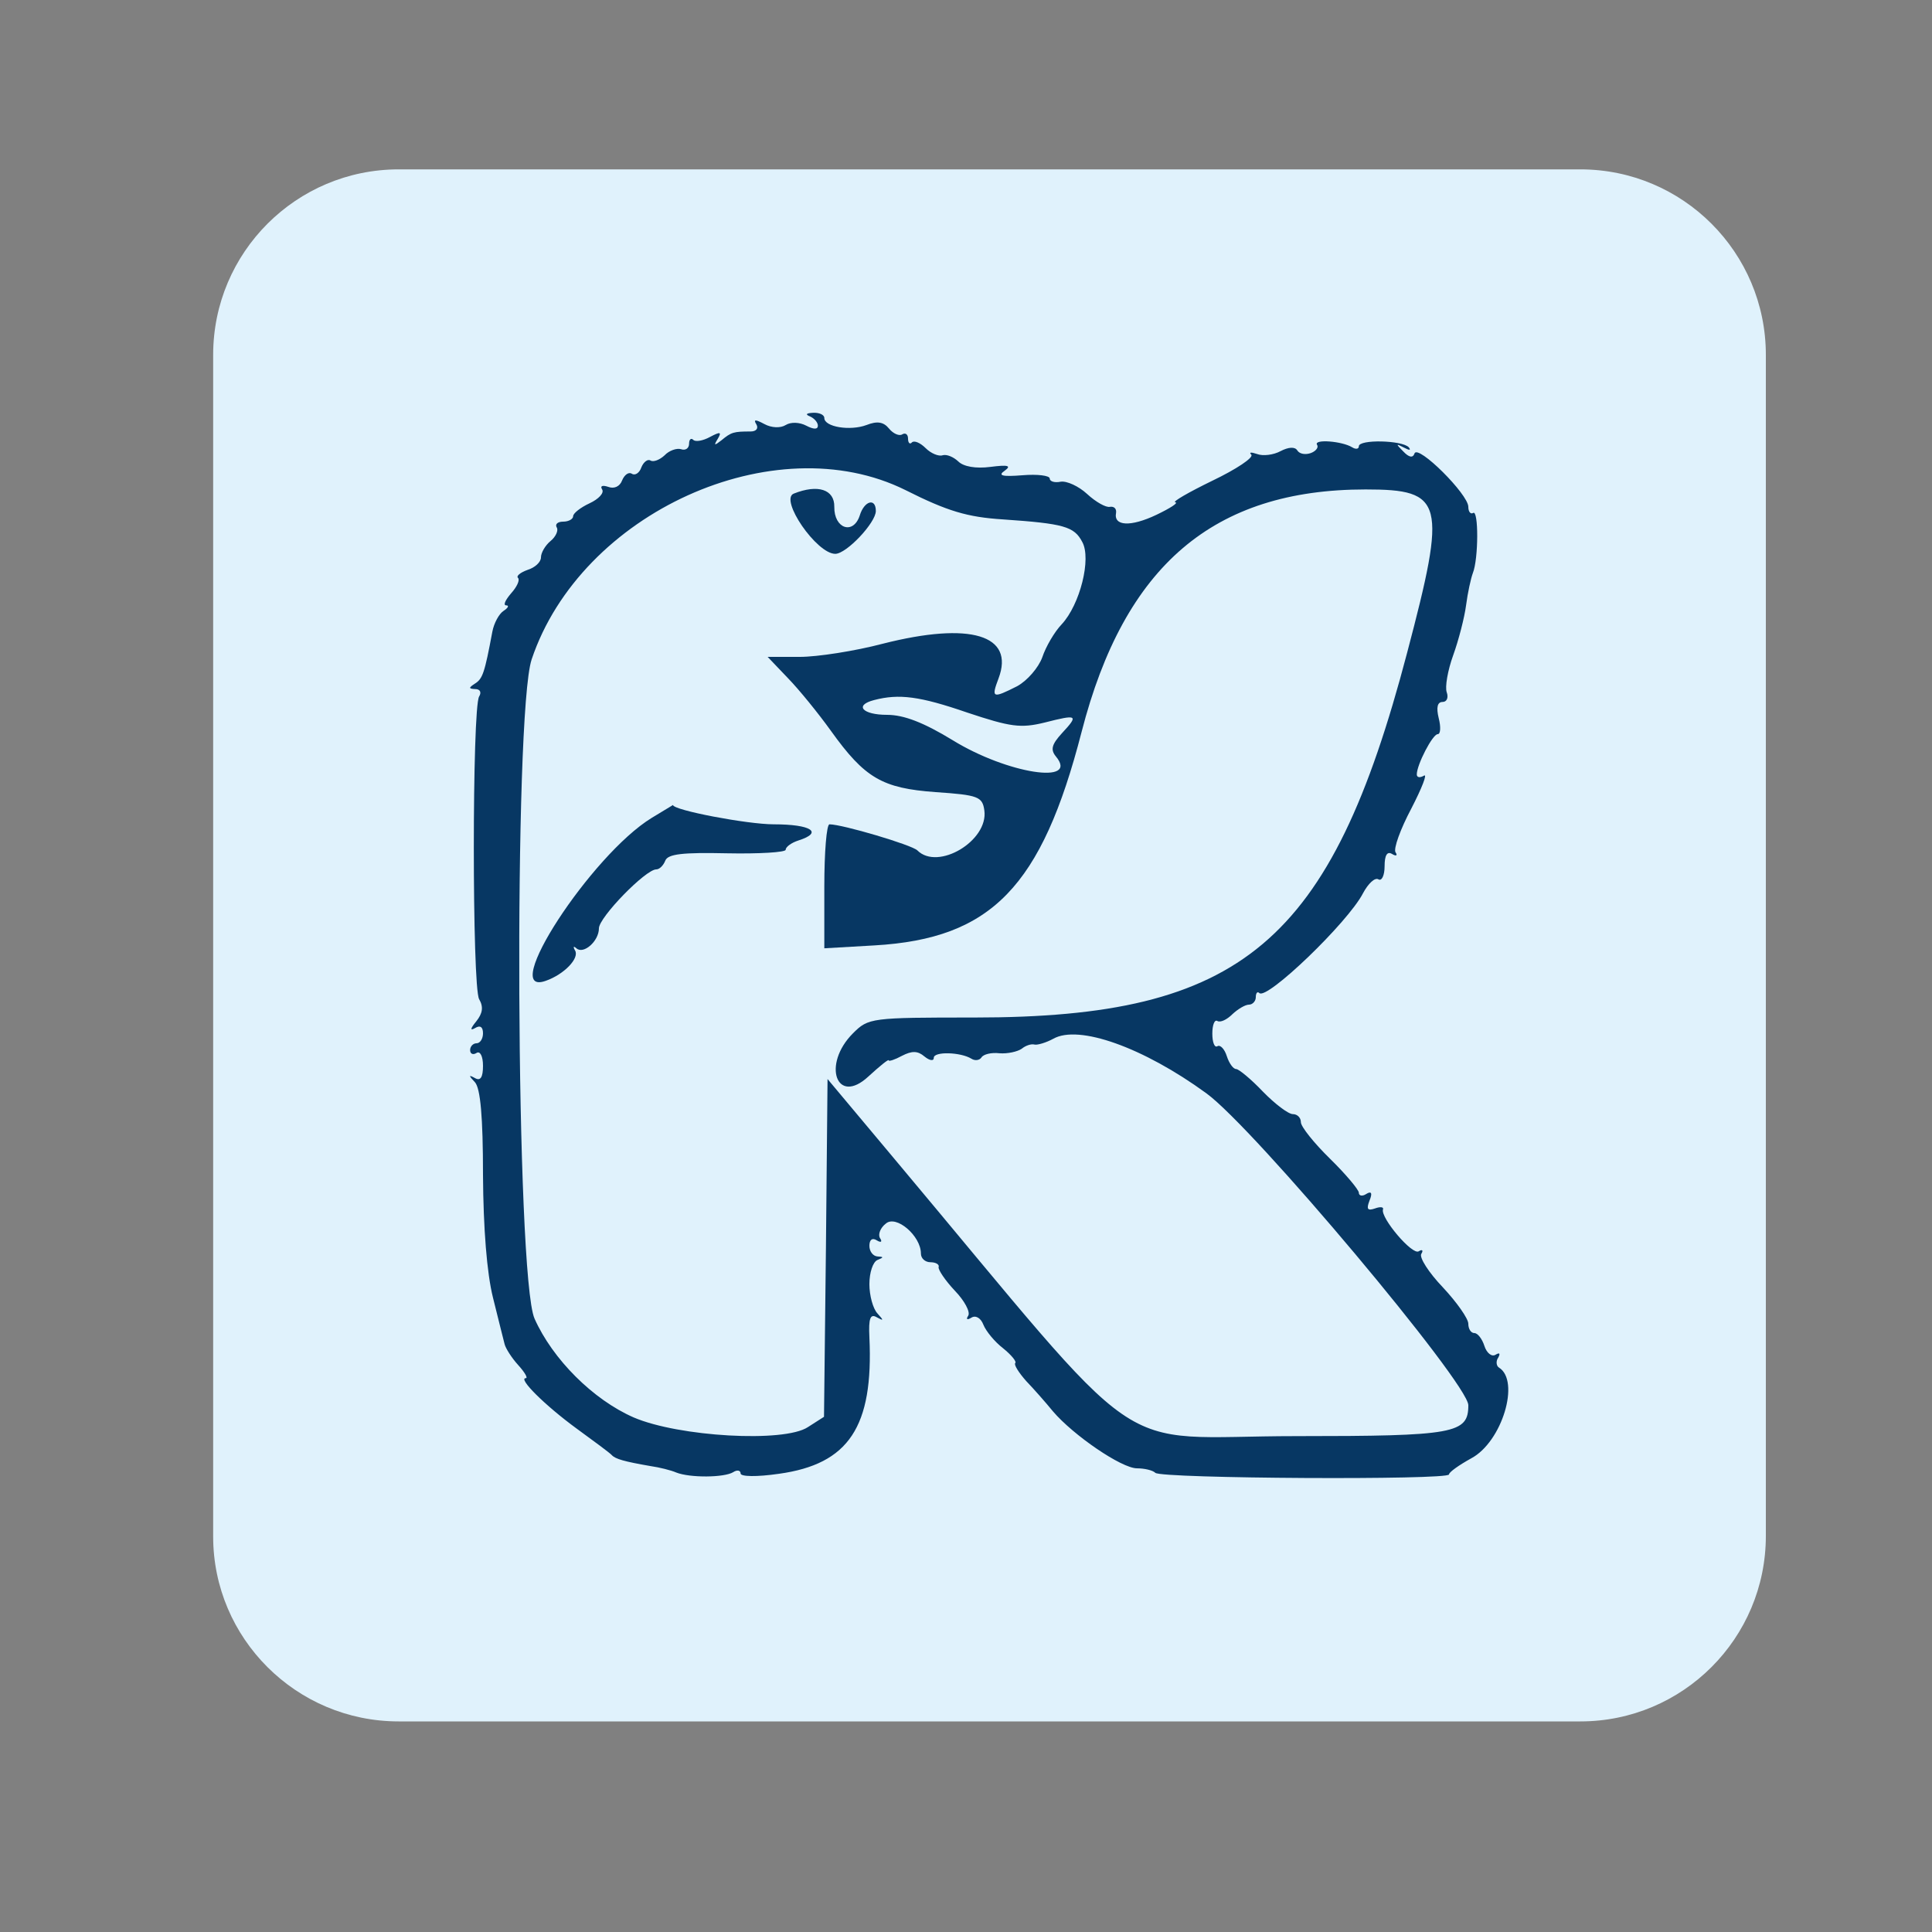<?xml version="1.0" encoding="utf-8"?>
<!-- Generator: Adobe Illustrator 25.4.1, SVG Export Plug-In . SVG Version: 6.00 Build 0)  -->
<svg version="1.1" id="Layer_1" xmlns="http://www.w3.org/2000/svg" xmlns:xlink="http://www.w3.org/1999/xlink" x="0px" y="0px"
	 viewBox="0 0 300 300" style="enable-background:new 0 0 300 300;" xml:space="preserve">
<rect x="0" y="0" width="300" height="300" fill="#808080" stroke="none"/>
<style type="text/css">
	.st0{fill:#E0F2FC;}
	.st1{fill:#073763;}
</style>
<path class="st0" d="M61.9,267.3h183.5c15.9,0,28.8-12.9,28.8-28.8V55.1c0-15.9-12.9-28.8-28.8-28.8H61.9
	c-15.9,0-28.8,12.9-28.8,28.8v183.5C33.1,254.4,46,267.3,61.9,267.3z"/>
<g transform="translate(0,300) scale(0.05,-0.05)">
	<path class="st1" d="M2515,4707c14-6,25-19,25-29c0-12-13-12-36,0c-21,11-48,12-64,2s-44-9-66,3c-28,15-35,15-25-1c7-12,0-22-18-22
		c-52,0-60-2-90-27c-23-18-25-17-12,4c13,22,8,23-24,6c-22-12-45-16-52-9s-13,1-13-12c0-14-11-22-25-17c-13,4-37-4-51-19
		c-15-14-35-22-44-16c-8,5-21-4-28-21c-6-18-20-27-30-20c-10,6-23-4-30-21c-7-19-25-27-43-20c-18,6-26,3-19-8s-11-30-39-43
		s-51-31-51-40s-14-17-31-17s-26-8-20-18c6-9-3-29-19-42c-17-14-30-37-30-51c0-15-19-32-42-39c-22-8-36-19-29-25c6-7-4-28-22-48
		c-18-21-25-37-15-37s6-8-8-17s-30-38-35-65c-24-128-30-146-54-161c-20-13-20-16,1-17c15,0,20-10,12-23c-22-36-22-902,0-940
		c14-24,11-44-9-69c-18-22-20-30-4-21c16,10,25,4,25-16c0-17-9-31-20-31s-20-10-20-21c0-12,9-16,20-9s20-10,20-40c0-36-8-48-25-38
		c-20,11-20,8,0-13c17-19,25-107,25-288c1-166,12-305,31-381c16-66,33-131,36-144s22-43,42-65c21-23,31-41,24-41
		c-26,0,60-85,157-156c55-40,105-77,110-83c11-12,39-20,120-34c28-4,64-13,80-20c43-17,149-16,177,1c12,8,23,6,23-4s50-11,119-1
		c217,30,294,146,281,424c-3,59,3,74,23,62c22-12,22-10,2,12c-14,15-25,56-25,91c0,36,11,69,25,75c20,8,20,10,0,11
		c-14,1-25,16-25,33c0,19,9,26,23,17c13-8,18-5,10,7c-7,11,1,32,18,45c32,28,109-38,109-93c0-15,13-27,30-27c16,0,28-7,25-15
		c-2-8,20-41,50-73c30-31,49-66,42-78c-8-12-3-14,10-6s29-1,37-22c8-20,35-53,61-73c26-21,43-42,38-46c-5-5,11-30,34-56
		c24-25,61-67,83-94c63-74,213-177,261-177c23,0,49-6,57-14c18-18,912-23,912-5c0,7,31,29,69,50c96,51,153,241,86,282
		c-8,5-10,20-2,31c7,13,4,16-8,9c-12-8-28,5-35,27s-21,40-31,40c-11,0-19,13-19,29s-36,67-79,113c-44,46-74,93-67,104s3,15-8,8
		c-20-13-119,104-111,130c3,8-9,9-25,3c-23-8-27-2-17,24c10,24,6,31-10,21c-12-8-23-6-23,4c0,9-40,57-90,106c-49,48-90,99-90,113
		s-11,25-25,25s-56,32-93,70c-37,39-75,70-83,70c-9,0-22,18-29,40s-20,36-29,31c-9-6-16,12-16,39s7,45,16,39c9-5,29,4,46,21
		c17,16,40,30,52,30c11,0,21,11,21,23c0,13,5,19,11,13c23-23,275,219,322,310c16,30,37,50,48,43c10-6,19,12,19,41c0,34,8,47,23,38
		c13-8,18-5,11,5c-7,11,15,72,49,136c33,64,51,110,39,102c-12-7-22-6-22,4c0,30,49,125,65,125c9,0,10,23,3,50c-8,33-4,50,12,50
		c13,0,19,13,13,30c-6,16,3,68,20,115s35,117,40,155c5,39,15,84,21,100c18,45,18,198,1,187c-8-5-15,4-15,19c0,39-156,194-167,166
		c-5-15-17-13-35,6c-24,24-23,25,2,12c17-9,23-9,15,1c-21,22-155,25-155,3c0-9-10-10-21-3c-31,19-119,26-109,8c6-8-3-20-19-26
		c-17-6-35-3-42,8c-7,12-27,11-52-2c-22-12-55-16-73-9c-18,6-26,6-18-2c8-9-46-45-121-81c-74-36-126-66-115-67s-15-18-59-39
		c-80-38-133-35-125,6c2,13-6,21-19,19c-12-3-44,15-71,40c-26,24-63,41-82,38c-19-4-34,1-34,10s-38,14-85,10c-63-5-77-1-55,14
		c22,16,11,19-44,12c-46-6-84,1-100,17c-15,14-36,23-49,19c-12-4-36,6-52,22c-17,17-36,25-43,18c-6-7-12-2-12,12c0,13-8,19-18,13
		c-9-6-28,2-41,18c-17,21-37,24-70,11c-51-19-131-6-131,22c0,10-16,17-35,16C2504,4717,2500,4713,2515,4707z M2812,4478
		c131-66,193-84,302-91c190-13,222-22,247-70c29-52-7-195-64-256c-22-23-49-69-60-102c-12-33-47-73-78-90c-77-39-81-37-58,24
		c51,135-87,177-359,108c-87-23-204-41-258-41h-100l63-66c35-36,95-110,133-163c106-148,160-179,326-191c132-9,145-14,151-57
		c13-94-144-188-208-124c-17,17-233,81-273,81c-9,0-16-87-16-193v-192l156,9c363,21,519,182,643,663c133,517,410,753,882,753
		c243,0,253-37,129-507c-237-902-512-1133-1344-1133c-321,0-329-1-377-49c-97-97-51-226,48-134c35,32,63,55,63,50c0-4,19,2,41,14
		c31,16,49,16,70-2c16-13,29-15,29-4c0,20,83,18,117-3c11-7,25-5,31,4c6,10,31,16,56,13c25-2,56,5,69,14c12,10,30,16,40,13
		c9-2,36,6,58,18c79,45,280-27,475-169c148-107,814-901,814-969c0-88-42-96-534-96c-590,0-439-104-1255,869l-201,240l-5-524l-6-525
		l-50-32c-74-49-401-30-541,30c-126,55-252,181-308,307c-58,132-65,1878-9,2047C1804,4408,2405,4680,2812,4478z M3004,3787
		c135-45,166-49,240-31c102,26,107,24,54-33c-32-35-36-51-19-72c74-89-151-54-320,50c-90,55-152,79-204,79c-77,0-103,30-40,46
		C2792,3846,2856,3838,3004,3787z"/>
	<path class="st1" d="M2465,4467c-45-18,71-187,129-187c35,0,126,97,126,133c0,42-36,32-50-14c-20-61-80-41-79,27
		C2592,4480,2540,4497,2465,4467z"/>
	<path class="st1" d="M2024,3460c-188-115-477-559-329-506c57,20,105,70,91,94c-7,12-5,15,4,7c22-20,70,22,70,62
		c0,34,145,183,178,183c10,0,22,12,28,27c8,21,54,26,192,23c100-2,182,3,182,11c0,9,18,22,40,29c78,25,39,50-77,50
		c-82,0-313,44-313,60C2090,3500,2060,3482,2024,3460z"/>
</g>
</svg>
